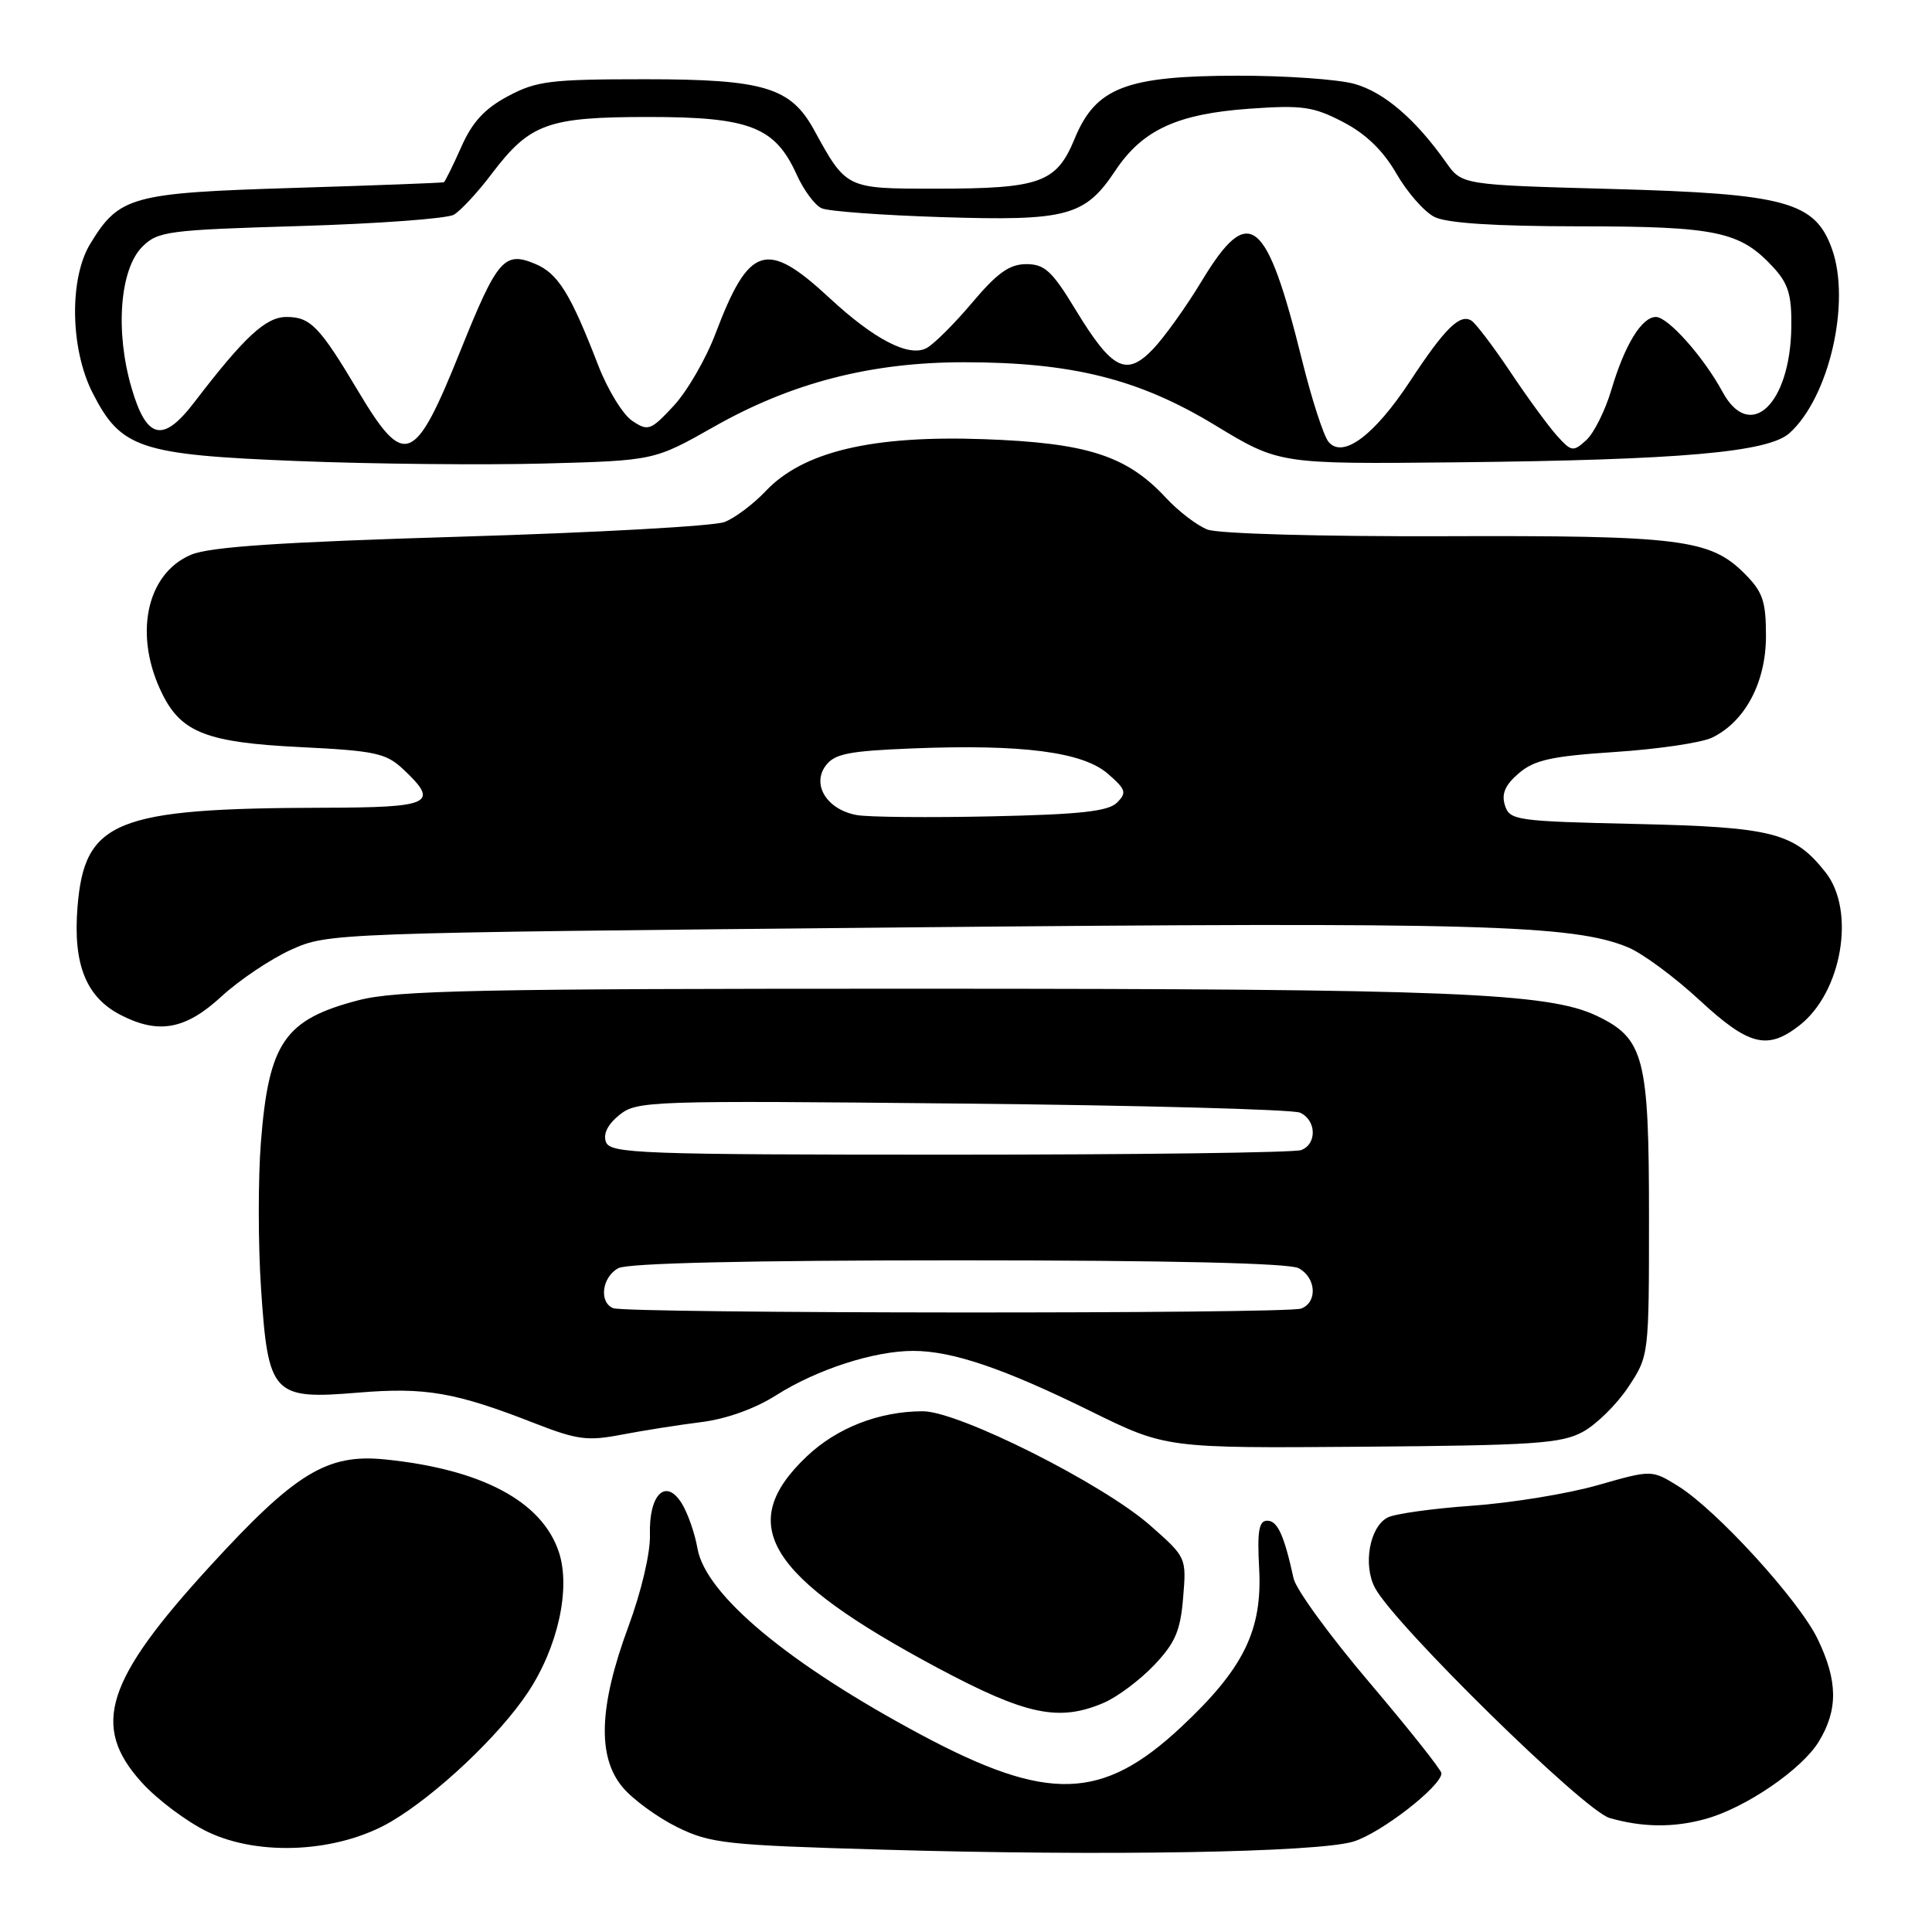 <?xml version="1.0" encoding="UTF-8" standalone="no"?>
<!DOCTYPE svg PUBLIC "-//W3C//DTD SVG 1.1//EN" "http://www.w3.org/Graphics/SVG/1.1/DTD/svg11.dtd" >
<svg xmlns="http://www.w3.org/2000/svg" xmlns:xlink="http://www.w3.org/1999/xlink" version="1.1" viewBox="0 0 256 256">
 <g >
 <path fill="currentColor"
d=" M 179.32 244.02 C 182.94 242.93 191.00 236.68 191.00 234.97 C 191.00 234.54 186.72 229.15 181.50 222.99 C 176.27 216.84 171.73 210.62 171.41 209.16 C 170.15 203.41 169.28 201.50 167.92 201.50 C 166.81 201.50 166.58 202.86 166.84 207.74 C 167.30 216.00 164.82 221.07 156.50 228.85 C 146.05 238.62 138.86 238.84 122.10 229.89 C 104.51 220.49 93.50 211.32 92.42 205.18 C 92.07 203.16 91.12 200.46 90.32 199.18 C 88.20 195.80 85.96 198.04 86.12 203.38 C 86.19 205.76 84.98 210.90 83.25 215.57 C 79.36 226.11 79.12 232.80 82.51 236.83 C 83.87 238.45 87.13 240.82 89.74 242.11 C 94.15 244.27 96.17 244.49 117.00 245.09 C 146.45 245.95 174.54 245.46 179.32 244.02 Z  M 51.79 241.39 C 57.79 237.87 66.16 229.98 69.95 224.25 C 73.93 218.26 75.64 210.48 74.06 205.68 C 71.84 198.94 63.84 194.68 51.00 193.38 C 43.34 192.61 39.15 195.16 27.85 207.50 C 13.95 222.67 12.04 228.71 18.75 236.15 C 20.81 238.44 24.75 241.39 27.50 242.72 C 34.39 246.03 44.83 245.46 51.79 241.39 Z  M 226.03 241.01 C 231.33 239.53 238.75 234.46 241.00 230.77 C 243.57 226.55 243.53 222.72 240.84 217.16 C 238.34 212.00 227.41 200.03 222.32 196.89 C 218.86 194.75 218.86 194.75 211.68 196.80 C 207.73 197.93 200.23 199.15 195.01 199.52 C 189.79 199.89 184.76 200.59 183.84 201.09 C 181.48 202.35 180.59 207.34 182.18 210.38 C 184.73 215.23 209.88 239.91 213.27 240.89 C 217.63 242.15 221.79 242.19 226.03 241.01 Z  M 146.28 225.62 C 148.05 224.86 151.04 222.62 152.92 220.65 C 155.72 217.70 156.41 216.11 156.77 211.71 C 157.22 206.38 157.20 206.35 152.41 202.13 C 146.11 196.58 127.03 187.00 122.28 187.00 C 116.51 187.00 110.89 189.19 106.89 192.99 C 97.36 202.05 101.64 208.93 124.31 221.04 C 135.99 227.27 140.33 228.18 146.28 225.62 Z  M 209.75 189.72 C 211.54 188.74 214.24 186.08 215.75 183.80 C 218.50 179.65 218.50 179.65 218.50 161.07 C 218.50 140.08 217.84 137.58 211.55 134.59 C 205.12 131.54 192.14 131.02 122.46 131.01 C 63.41 131.00 52.56 131.22 47.49 132.54 C 37.70 135.09 35.61 138.14 34.57 151.35 C 34.19 156.22 34.20 164.94 34.59 170.75 C 35.53 184.83 36.13 185.48 47.46 184.53 C 56.38 183.79 60.34 184.48 70.87 188.60 C 76.48 190.79 77.87 190.97 82.37 190.10 C 85.19 189.56 89.93 188.81 92.89 188.44 C 96.23 188.03 100.05 186.66 102.89 184.85 C 108.26 181.45 115.83 179.00 121.00 179.00 C 126.18 179.00 133.01 181.32 144.50 186.98 C 154.50 191.90 154.50 191.90 180.50 191.70 C 203.29 191.52 206.90 191.28 209.75 189.72 Z  M 238.49 135.83 C 244.07 131.44 245.90 120.68 241.91 115.61 C 237.75 110.32 234.90 109.59 216.79 109.18 C 200.87 108.82 200.04 108.70 199.41 106.71 C 198.93 105.19 199.43 104.02 201.24 102.47 C 203.30 100.70 205.55 100.20 214.02 99.64 C 219.67 99.27 225.44 98.42 226.86 97.74 C 231.23 95.63 234.00 90.42 234.00 84.28 C 234.00 79.64 233.58 78.43 231.16 76.00 C 226.59 71.43 222.65 70.94 191.30 71.05 C 174.85 71.10 161.43 70.72 160.00 70.17 C 158.62 69.64 156.15 67.75 154.50 65.97 C 149.29 60.36 144.06 58.68 130.32 58.19 C 115.52 57.67 106.42 59.84 101.47 65.06 C 99.84 66.79 97.38 68.64 96.00 69.17 C 94.62 69.71 78.93 70.58 61.12 71.11 C 37.21 71.83 27.85 72.45 25.33 73.50 C 19.32 76.02 17.64 84.31 21.58 92.10 C 24.10 97.08 27.54 98.39 39.69 98.99 C 49.72 99.48 51.15 99.79 53.44 101.94 C 58.28 106.49 57.20 107.00 42.75 107.03 C 15.27 107.10 11.19 108.75 10.27 120.19 C 9.66 127.77 11.40 132.12 15.97 134.48 C 21.00 137.08 24.58 136.43 29.34 132.04 C 31.70 129.87 35.85 127.08 38.56 125.85 C 43.48 123.63 43.73 123.62 119.50 122.89 C 195.78 122.16 208.50 122.51 215.75 125.54 C 217.66 126.34 221.90 129.47 225.17 132.50 C 231.75 138.59 234.20 139.20 238.49 135.83 Z  M 94.63 56.53 C 104.90 50.71 115.42 48.00 127.70 48.00 C 142.06 48.00 150.92 50.22 161.00 56.34 C 169.50 61.50 169.50 61.50 193.00 61.26 C 222.72 60.95 234.32 59.93 237.13 57.38 C 242.37 52.64 245.27 40.08 242.75 33.00 C 240.51 26.73 236.65 25.67 213.61 25.04 C 193.71 24.50 193.71 24.50 191.61 21.52 C 187.56 15.78 183.38 12.20 179.45 11.11 C 177.28 10.51 170.32 10.02 164.00 10.03 C 149.21 10.05 145.19 11.60 142.40 18.37 C 139.98 24.24 137.85 25.00 123.92 25.00 C 112.07 25.00 112.16 25.04 107.84 17.17 C 104.76 11.57 101.18 10.50 85.50 10.50 C 72.90 10.50 71.08 10.73 67.30 12.75 C 64.21 14.40 62.57 16.18 61.11 19.50 C 60.01 21.97 58.97 24.07 58.81 24.15 C 58.64 24.23 49.70 24.57 38.95 24.90 C 17.41 25.56 15.80 26.00 11.96 32.30 C 9.16 36.89 9.30 46.19 12.25 52.02 C 16.01 59.43 18.48 60.26 39.41 61.09 C 49.36 61.49 64.07 61.63 72.10 61.42 C 86.69 61.03 86.69 61.03 94.63 56.53 Z  M 81.25 173.34 C 79.33 172.56 79.77 169.20 81.93 168.04 C 83.18 167.37 99.18 167.00 127.00 167.00 C 154.82 167.00 170.82 167.37 172.07 168.04 C 174.40 169.28 174.61 172.55 172.42 173.39 C 170.53 174.12 83.05 174.06 81.25 173.34 Z  M 80.30 151.34 C 79.89 150.27 80.51 149.00 82.07 147.74 C 84.39 145.87 86.02 145.81 127.49 146.23 C 151.14 146.46 171.29 147.01 172.25 147.43 C 174.43 148.41 174.54 151.58 172.42 152.39 C 171.55 152.73 150.61 153.00 125.89 153.00 C 84.97 153.00 80.88 152.85 80.30 151.34 Z  M 113.53 108.00 C 109.62 107.30 107.53 104.02 109.39 101.48 C 110.56 99.88 112.41 99.51 120.89 99.17 C 135.41 98.59 143.47 99.63 146.79 102.52 C 149.20 104.61 149.33 105.04 148.00 106.36 C 146.84 107.51 143.09 107.92 131.41 108.17 C 123.12 108.35 115.07 108.28 113.53 108.00 Z  M 176.04 58.55 C 175.39 57.77 173.82 52.93 172.55 47.81 C 167.81 28.67 165.52 26.85 159.25 37.21 C 157.19 40.63 154.27 44.70 152.78 46.26 C 149.23 49.96 147.36 49.00 142.50 41.01 C 139.41 35.91 138.42 35.00 135.99 35.00 C 133.77 35.00 132.15 36.15 128.83 40.09 C 126.47 42.89 123.75 45.60 122.78 46.12 C 120.45 47.37 115.86 45.00 109.92 39.49 C 101.56 31.73 99.27 32.44 94.82 44.17 C 93.55 47.55 91.04 51.87 89.26 53.78 C 86.22 57.05 85.88 57.17 83.78 55.77 C 82.54 54.95 80.51 51.63 79.26 48.39 C 75.57 38.84 73.93 36.21 70.88 34.95 C 66.81 33.26 65.89 34.34 61.00 46.50 C 54.93 61.60 53.61 62.12 47.46 51.83 C 42.34 43.24 41.13 42.00 37.96 42.00 C 35.22 42.00 32.40 44.61 25.71 53.35 C 21.58 58.74 19.41 58.22 17.42 51.36 C 15.24 43.89 15.88 35.67 18.86 32.69 C 20.92 30.64 22.23 30.47 39.78 29.95 C 50.07 29.64 59.24 28.97 60.14 28.45 C 61.03 27.93 63.31 25.48 65.18 23.00 C 70.22 16.35 72.58 15.50 86.00 15.50 C 99.33 15.50 102.71 16.82 105.55 23.11 C 106.49 25.19 107.98 27.21 108.88 27.60 C 109.77 28.00 116.92 28.52 124.77 28.77 C 141.39 29.30 143.76 28.66 147.78 22.62 C 151.39 17.20 155.99 15.08 165.62 14.40 C 172.57 13.91 174.03 14.12 177.97 16.17 C 180.99 17.74 183.28 19.96 185.03 23.00 C 186.46 25.48 188.72 28.06 190.06 28.74 C 191.71 29.57 197.97 29.98 209.28 29.99 C 227.48 30.00 230.58 30.66 234.97 35.42 C 236.97 37.59 237.42 39.08 237.36 43.37 C 237.21 53.61 231.87 58.62 228.24 51.92 C 225.74 47.30 221.02 42.00 219.42 42.00 C 217.54 42.00 215.28 45.69 213.51 51.67 C 212.69 54.42 211.19 57.42 210.18 58.33 C 208.46 59.89 208.22 59.86 206.32 57.75 C 205.20 56.51 202.42 52.72 200.15 49.31 C 197.87 45.91 195.54 42.83 194.96 42.48 C 193.44 41.54 191.44 43.51 186.84 50.51 C 182.11 57.70 177.93 60.82 176.04 58.55 Z "/>
</g>
</svg>